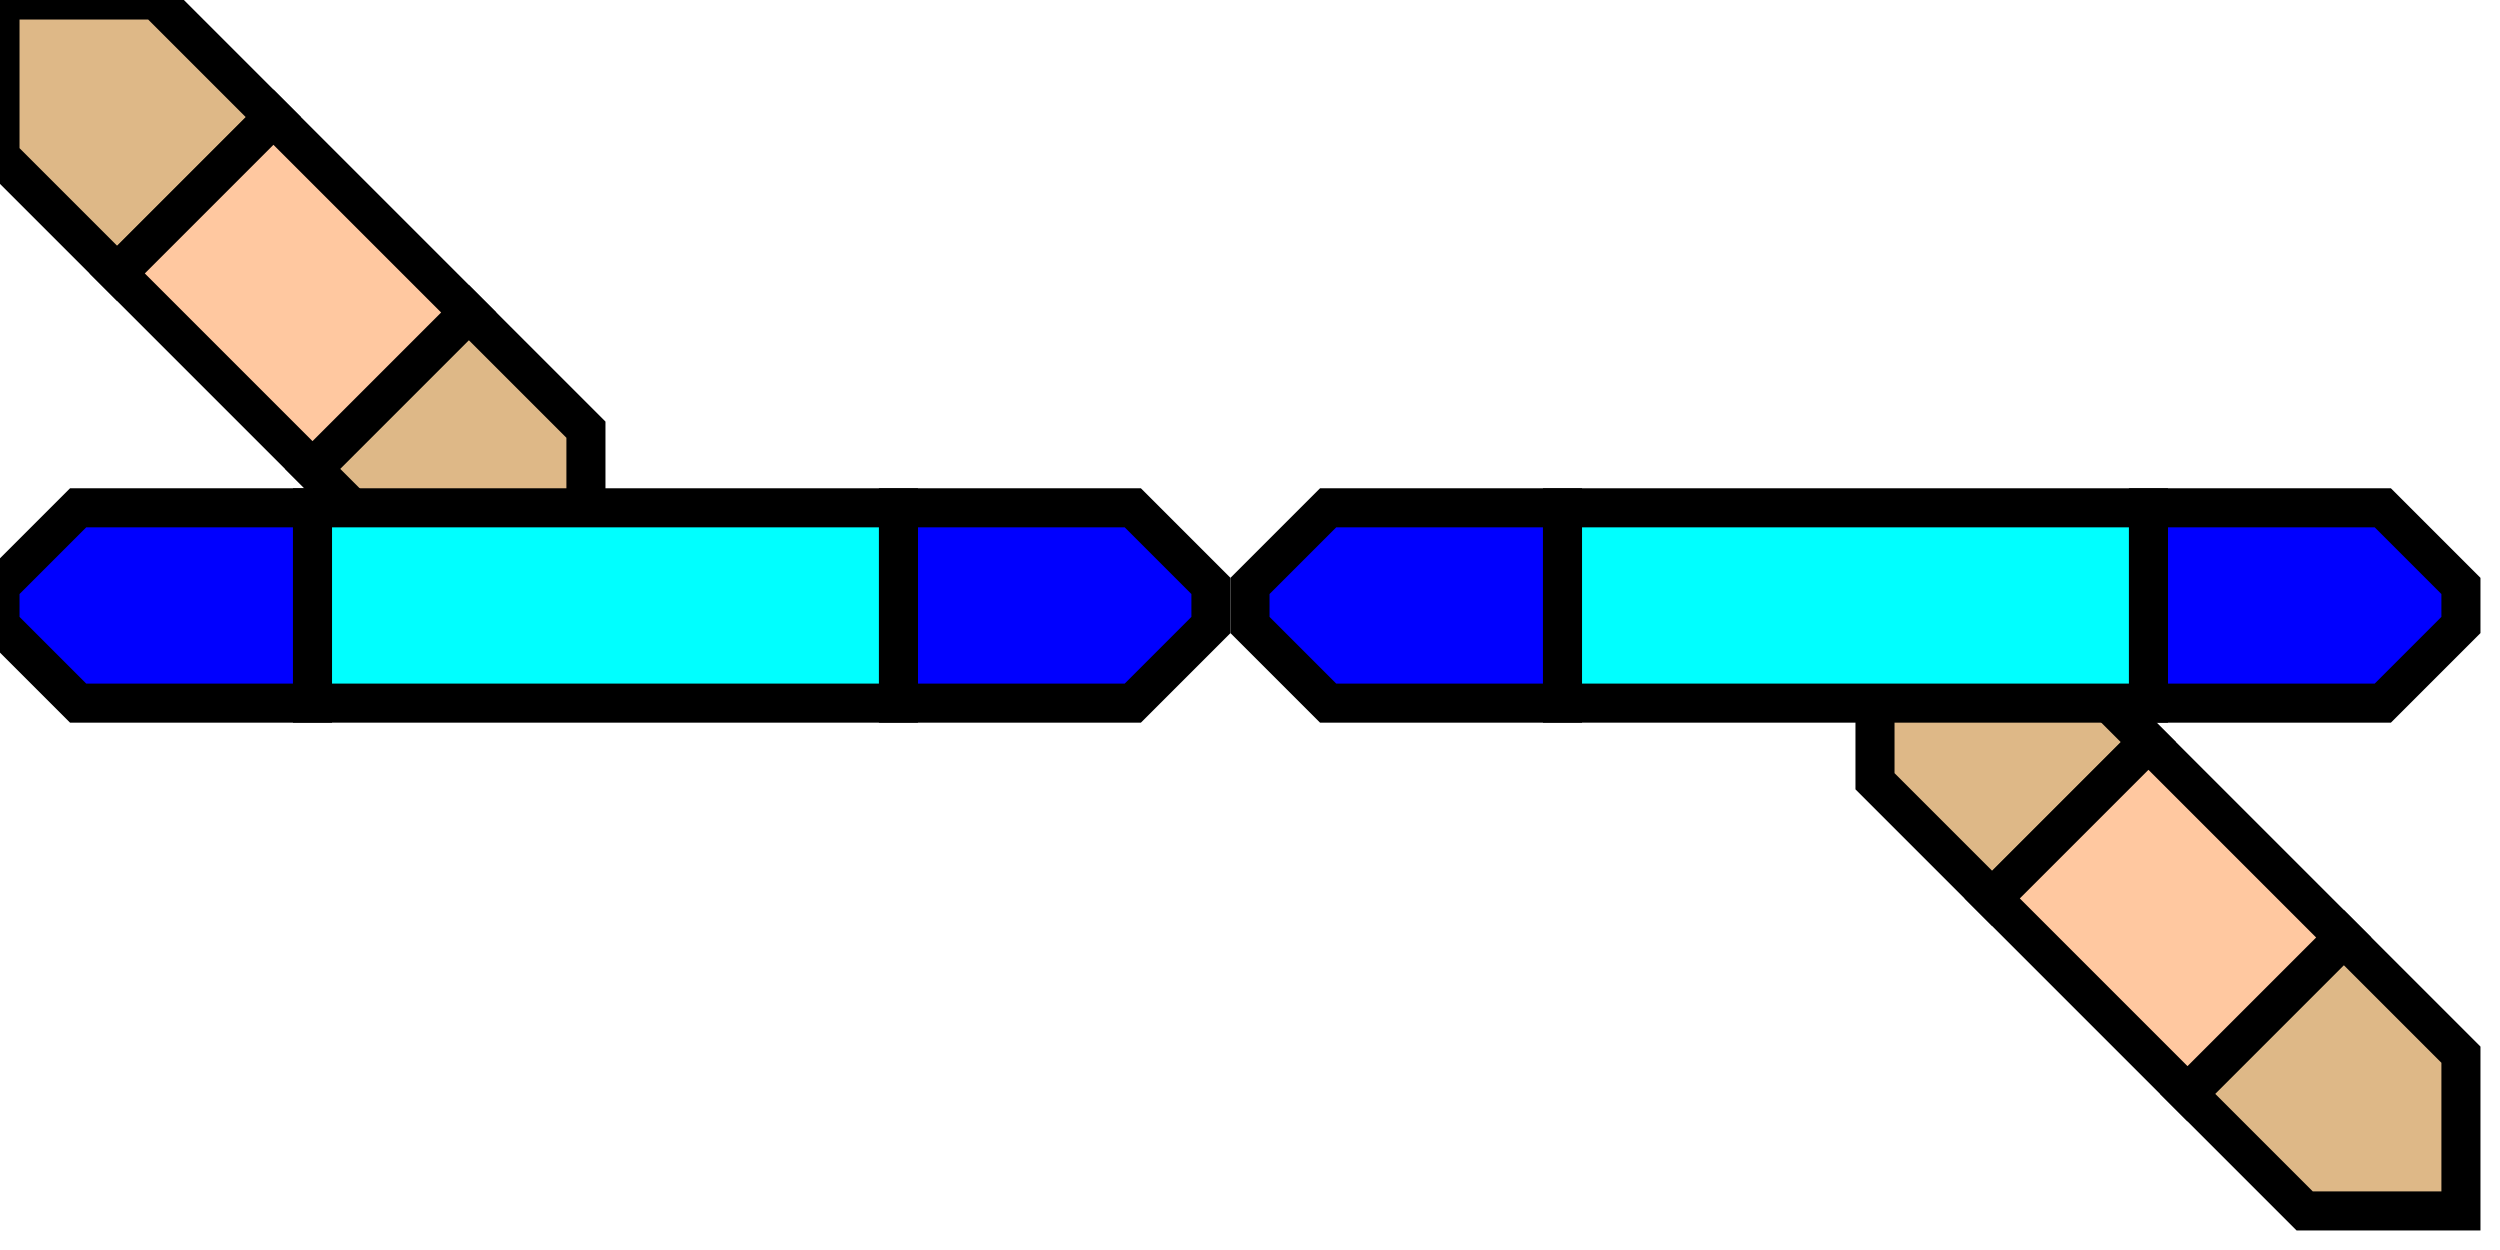 <svg
   width="64"
   height="32">
     <g>
    <!-- Abzweig oben links -->   
   <path
       d="M 0,0 L 0,4 L 3,7 L 7,3 L 4,0 L 0,0 z "
       id="path4716"
       style="fill:#deb887;stroke:#000000" />
    <path
       d="M 8,12 L 11,15 L 15,15 L 15,11 L 12,8 L 8,12 z "
       id="path4718"
       style="fill:#deb887;stroke:#000000" />
    <path
       d="M 3,7 L 8,12 L 12,8 L 7,3 L 3,7 z "
       id="path4720"
       style="fill:#ffc8a0;stroke:#000000" />
<!-- Abzweig unten rechts -->    <path
       d="M 48,16 L 52,16 L 55,19 L 51,23 L 48,20 L 48,16 z "
       id="path4722"
       style="fill:#deb887;stroke:#000000" />
    <path
       d="M 56,28 L 59,31 L 63,31 L 63,27 L 60,24 L 56,28 z "
       id="path4724"
       style="fill:#deb887;stroke:#000000" />
    <path
       d="M 51,23 L 56,28 L 60,24 L 55,19 L 51,23 z "
       id="path4726"
       style="fill:#ffc8a0;stroke:#000000" />
<!-- linke gerade -->    <path
       d="M 0,15 L 2,13 L 8,13 L 8,18 L 2,18 L 0,16 z "
       id="path4728"
       stroke="black"
       fill="rgb(0, 0, 255)" />
    <path
       d="M 23,13 L 29,13 L 31,15 L 31,16 L 29,18 L 23,18 z "
       id="path4730"
       stroke="black"
       fill="rgb(0, 0, 255)" />
    <path
       d="M 8,13 L 23,13 L 23,18 L 8,18 z "
       id="path4732"
       stroke="black"
       fill="rgb(0, 255, 255)" />
<!-- rechte gerade -->    <path
       d="M 32,15 L 34,13 L 40,13 L 40,18 L 34,18 L 32,16 z "
       id="path4734"
       stroke="black"
       fill="rgb(0, 0, 255)" />
    <path
       d="M 55,13 L 61,13 L 63,15 L 63,16 L 61,18 L 55,18 z "
       id="path4736"
       stroke="black"
       fill="rgb(0, 0, 255)" />
    <path
       d="M 40,13 L 55,13 L 55,18 L 40,18 z "
       id="path4738"
       stroke="black"
       fill="rgb(0, 255, 255)" />
  </g>
</svg>
